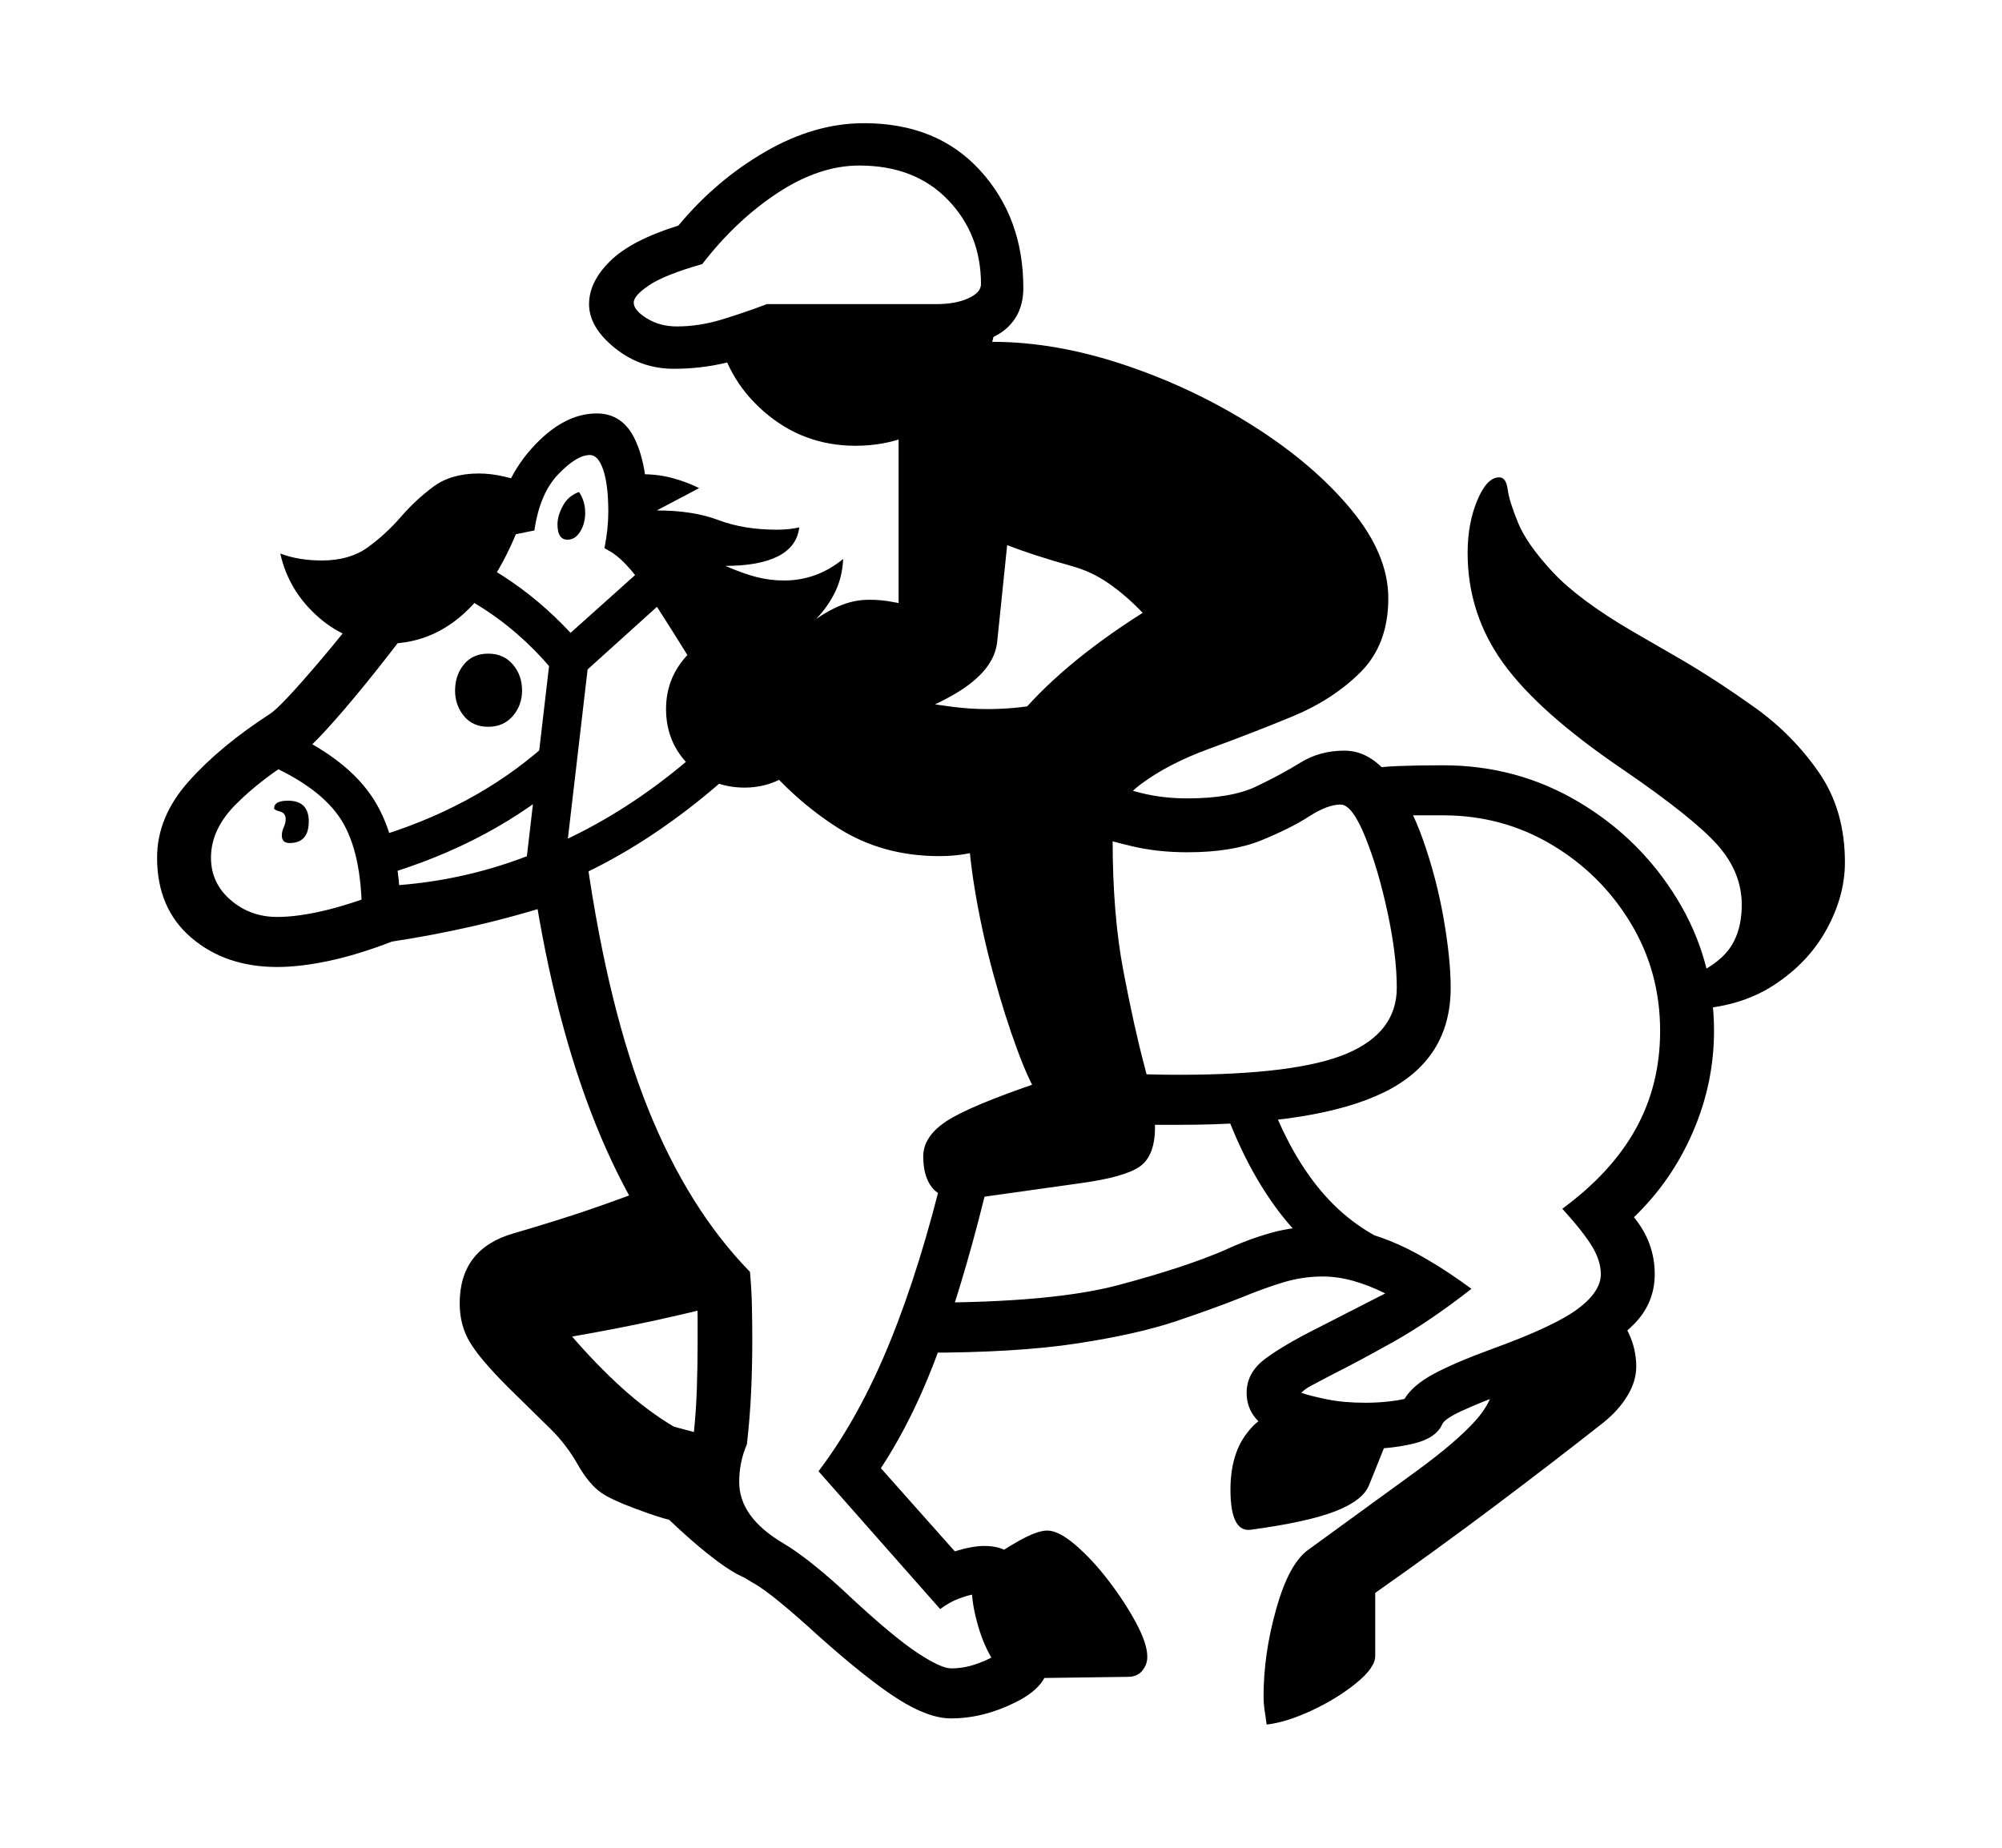 <svg xmlns="http://www.w3.org/2000/svg"
    viewBox="0 0 2600 2400">
  <!--
Copyright 2013, 2022 Google Inc. All Rights Reserved.
Noto is a trademark of Google Inc.
This Font Software is licensed under the SIL Open Font License, Version 1.1. This Font Software is distributed on an "AS IS" BASIS, WITHOUT WARRANTIES OR CONDITIONS OF ANY KIND, either express or implied. See the SIL Open Font License for the specific language, permissions and limitations governing your use of this Font Software.
http://scripts.sil.org/OFL
  -->
<path d="M1235 2232L1235 2232Q1206 2232 1166.5 2207 1127 2182 1062 2124L1062 2124Q1037 2101 1014 2082 991 2063 978 2056L978 2056Q890 2005 890 1925L890 1925Q890 1893 901 1862L901 1862Q904 1833 905 1803.5 906 1774 906 1745L906 1745Q906 1728 906 1711 906 1694 905 1677L905 1677Q748 1507 693 1149L693 1149 730 1171Q671 1190 616.5 1202.5 562 1215 509 1223L509 1223Q465 1240 427.5 1248 390 1256 360 1256L360 1256Q293 1256 248.5 1218 204 1180 204 1114L204 1114Q204 1061 245 1015 286 969 351 927L351 927Q365 918 418 855.5 471 793 538 700L538 700 591 735Q516 839 461 905 406 971 385 984L385 984Q339 1012 306.5 1044.5 274 1077 274 1114L274 1114Q274 1147 299.5 1169 325 1191 360 1191L360 1191Q385 1191 418 1183.5 451 1176 496 1159L496 1159Q549 1151 606 1138 663 1125 732 1103L732 1103 762 1116Q790 1312 842 1441 894 1570 974 1652L974 1652Q976 1674 976.5 1695.5 977 1717 977 1740L977 1740Q977 1774 975.5 1807.5 974 1841 970 1876L970 1876Q960 1899 960 1925L960 1925Q960 1971 1018 2005L1018 2005Q1035 2015 1058.5 2034 1082 2053 1104 2074L1104 2074Q1160 2126 1191 2146.5 1222 2167 1235 2167L1235 2167Q1251 2167 1266 2162 1281 2157 1291 2151L1291 2151Q1284 2138 1275 2114.5 1266 2091 1264 2071L1264 2071Q1257 2072 1245 2076.5 1233 2081 1221 2090L1221 2090 1063 1911Q1116 1841 1156 1742.5 1196 1644 1227 1514L1227 1514 1285 1528Q1257 1646 1223.5 1741.5 1190 1837 1144 1907L1144 1907 1240 2015Q1263 2008 1278 2008L1278 2008Q1324 2008 1324 2050L1324 2050Q1324 2088 1342.5 2111.5 1361 2135 1361 2161L1361 2161Q1361 2190 1319 2211 1277 2232 1235 2232ZM948 1977L1002 2059Q972 2056 941 2034.5 910 2013 869 1974L869 1974Q856 1971 825 1959.5 794 1948 781 1939L781 1939Q765 1928 750.5 1902.5 736 1877 716 1857L716 1857 660 1802Q623 1765 610 1743 597 1721 597 1693L597 1693Q597 1622 667 1602L667 1602Q732 1583 777.5 1567 823 1551 861 1536L861 1536 955 1690Q906 1703 853.5 1714.5 801 1726 743 1736L743 1736Q775 1773 807.5 1802.5 840 1832 875 1853L875 1853 931 1868 948 1977ZM1465 2178L1319 2180Q1305 2180 1291.5 2159.5 1278 2139 1270 2111 1262 2083 1262 2062L1262 2062Q1262 2041 1271 2035L1271 2035Q1299 2015 1323 2001.5 1347 1988 1360 1988L1360 1988Q1375 1988 1397 2007 1419 2026 1440 2053.5 1461 2081 1475.5 2108 1490 2135 1490 2152L1490 2152Q1490 2162 1483.5 2170 1477 2178 1465 2178L1465 2178ZM376 1095L376 1095Q366 1095 366 1085L366 1085Q366 1080 368.5 1074.5 371 1069 371 1064L371 1064Q371 1056 363.5 1054 356 1052 356 1050L356 1050Q356 1040 374 1040L374 1040Q401 1040 401 1067L401 1067Q401 1095 376 1095ZM520 1189L470 1189Q470 1108 443.5 1065.5 417 1023 346 992L346 992 366 947Q451 984 485.5 1038.5 520 1093 520 1189L520 1189ZM497 1137L497 1137 483 1089Q616 1050 708 968L708 968 741 1006Q640 1095 497 1137ZM496 1201L496 1201 496 1151Q588 1147 672.5 1116.5 757 1086 830.5 1035.5 904 985 963 920L963 920 999 955Q935 1024 855.5 1078.5 776 1133 685.5 1165 595 1197 496 1201ZM764 862L731 1145 681 1140 714 857 764 862ZM634 944L634 944Q614 944 602.5 930 591 916 591 897L591 897Q591 877 602.5 863 614 849 634 849L634 849Q654 849 666 863 678 877 678 897L678 897Q678 916 666 930 654 944 634 944ZM1624 1987L1624 1987Q1598 1990 1598 1935L1598 1935Q1598 1891 1617.5 1864 1637 1837 1659 1837L1659 1837 1815 1837 1778 1929Q1770 1949 1734 1963 1698 1977 1624 1987ZM503 836L503 836Q453 836 414 802 375 768 364 719L364 719Q388 728 418 728L418 728Q454 728 477.5 711 501 694 520.5 671.5 540 649 563 632 586 615 622 615L622 615Q653 615 692 631L692 631Q632 836 503 836ZM870 773L736 894Q658 787 536 747L536 747 551 700Q660 735 741 822L741 822 837 736 870 773ZM1645 2240L1645 2240Q1644 2232 1642.5 2222.5 1641 2213 1641 2203L1641 2203Q1641 2148 1657.5 2089.5 1674 2031 1699 2013L1699 2013 1842 1909Q1891 1873 1915.5 1846 1940 1819 1940 1794L1940 1794 2105 1714Q2125 1743 2125 1775L2125 1775Q2125 1794 2113.5 1813 2102 1832 2082 1848L2082 1848Q2016 1900 1941.5 1956 1867 2012 1786 2069L1786 2069 1786 2151Q1786 2166 1761.5 2186 1737 2206 1704 2221.5 1671 2237 1645 2240ZM737 701L737 701Q724 701 724 681L724 681Q724 670 731 657 738 644 752 639L752 639Q760 651 760 666L760 666Q760 680 753.5 690.5 747 701 737 701ZM827 736L827 736 785 712Q790 687 790 665L790 665Q790 630 783.5 610.5 777 591 766 591L766 591Q749 591 725 616 701 641 694 689L694 689 640 700Q649 629 690 583 731 537 775 537L775 537Q809 537 825 571.5 841 606 841 664L841 664Q841 685 837.5 703 834 721 827 736ZM1811 1617L1791 1668Q1715 1644 1663 1576.5 1611 1509 1580 1409L1580 1409 1641 1405Q1668 1487 1710 1540 1752 1593 1811 1617L1811 1617ZM1220 1112L1220 1112Q1146 1112 1088.5 1075.5 1031 1039 985.5 983.5 940 928 904.5 870 869 812 840 768 811 724 785 712L785 712 809 620Q820 616 835 616L835 616Q855 616 873.5 621 892 626 908 634L908 634 853 663Q900 663 933 675.5 966 688 1009 688L1009 688Q1025 688 1038 685L1038 685Q1035 710 1010.5 722.5 986 735 942 735L942 735Q965 745 982.5 749.5 1000 754 1018 754L1018 754Q1061 754 1095 726L1095 726Q1094 749 1085 768 1076 787 1060 804L1060 804Q1077 792 1094 785.5 1111 779 1129 779L1129 779Q1145 779 1160 782 1175 785 1189 785L1189 785Q1205 785 1218 779L1218 779Q1212 845 1173 862L1173 862Q1190 866 1208 870 1226 874 1251 877L1251 877Q1238 887 1223 895 1208 903 1190 911L1190 911Q1213 915 1236.5 918 1260 921 1282 921L1282 921Q1350 921 1411 898L1411 898Q1412 902 1412 907.5 1412 913 1412 918L1412 918Q1412 997 1356 1054.5 1300 1112 1220 1112ZM1773 1882L1773 1882Q1711 1882 1665 1864.5 1619 1847 1619 1809L1619 1809Q1619 1783 1643 1765 1667 1747 1713 1724L1713 1724 1799 1680Q1755 1658 1718 1658L1718 1658Q1692 1658 1667 1665.5 1642 1673 1613 1685L1613 1685Q1578 1699 1527.5 1716 1477 1733 1398.5 1745 1320 1757 1200 1757L1200 1757 1200 1692Q1367 1692 1453 1669 1539 1646 1590 1624L1590 1624Q1620 1610 1650 1601.5 1680 1593 1714 1593L1714 1593Q1758 1593 1804.5 1611.5 1851 1630 1911 1674L1911 1674Q1856 1717 1808.5 1743.5 1761 1770 1729 1786L1729 1786Q1710 1796 1702.5 1800 1695 1804 1690 1809L1690 1809Q1701 1813 1723 1817.5 1745 1822 1773 1822L1773 1822Q1788 1822 1802 1820.5 1816 1819 1824 1817L1824 1817Q1835 1799 1862 1784.5 1889 1770 1938 1752L1938 1752Q2018 1723 2048.5 1700.5 2079 1678 2079 1655L2079 1655Q2079 1638 2068 1619.5 2057 1601 2029 1570L2029 1570Q2093 1523 2124.5 1466 2156 1409 2156 1339L2156 1339Q2156 1262 2117.5 1198.5 2079 1135 2015 1097 1951 1059 1874 1059L1874 1059Q1854 1059 1836.5 1059 1819 1059 1804 1061L1804 1061 1767 1000Q1790 996 1815.5 995 1841 994 1874 994L1874 994Q1970 994 2050 1041.5 2130 1089 2178 1167.5 2226 1246 2226 1339L2226 1339Q2226 1407 2198.5 1470.5 2171 1534 2122 1581L2122 1581Q2149 1614 2149 1655L2149 1655Q2149 1693 2121.5 1720.5 2094 1748 2050 1769 2006 1790 1956 1809L1956 1809Q1919 1823 1897.5 1833 1876 1843 1873 1850L1873 1850Q1865 1868 1836 1875 1807 1882 1773 1882ZM1250 1557L1250 1557Q1222 1557 1210.5 1542.5 1199 1528 1199 1502L1199 1502Q1199 1473 1237 1451.5 1275 1430 1376 1397L1376 1397 1353 1431Q1338 1409 1321.5 1364.5 1305 1320 1290 1265 1275 1210 1266 1155.5 1257 1101 1257 1060L1257 1060Q1257 1012 1316 938.5 1375 865 1484 796L1484 796Q1462 773 1439.5 757.5 1417 742 1391 735L1391 735Q1341 721 1308 708L1308 708 1295 834Q1291 871 1241.5 900.5 1192 930 1052 980L1052 980Q1017 1023 967 1023L967 1023Q924 1023 894.5 993.5 865 964 865 921L865 921Q865 879 894.5 849 924 819 967 819L967 819Q1014 819 1057 814 1100 809 1167 798L1167 798 1167 566Q1167 516 1202.5 480 1238 444 1289 444L1289 444Q1371 444 1460.5 474 1550 504 1628 553.5 1706 603 1754.5 661.5 1803 720 1803 777L1803 777Q1803 837 1767 873 1731 909 1677.5 931 1624 953 1570.5 972.5 1517 992 1481 1019 1445 1046 1445 1092L1445 1092Q1445 1188 1459 1261.5 1473 1335 1486.5 1385.5 1500 1436 1500 1464L1500 1464Q1500 1501 1480.5 1515 1461 1529 1402 1537L1402 1537 1281 1554Q1263 1557 1250 1557ZM1531 1461L1531 1461Q1515 1461 1500.5 1461 1486 1461 1472 1460L1472 1460 1459 1394Q1475 1395 1493 1395.5 1511 1396 1531 1396L1531 1396Q1684 1396 1749 1368.5 1814 1341 1814 1283L1814 1283Q1814 1241 1802 1185 1790 1129 1773 1087 1756 1045 1741 1045L1741 1045Q1724 1045 1700 1060.5 1676 1076 1638 1091.5 1600 1107 1542 1107L1542 1107Q1503 1107 1469.5 1099 1436 1091 1416 1084L1416 1084 1433 1015Q1454 1023 1482 1030 1510 1037 1542 1037L1542 1037Q1599 1037 1631.5 1021.5 1664 1006 1689 990.5 1714 975 1746 975L1746 975Q1779 975 1805 1008.5 1831 1042 1848.5 1092 1866 1142 1875 1194 1884 1246 1884 1283L1884 1283Q1884 1376 1798 1418.5 1712 1461 1531 1461ZM1111 579L1111 579Q1043 579 992 534.5 941 490 931 424L931 424 1294 414Q1287 484 1235 531.5 1183 579 1111 579ZM875 479L875 479Q832 479 798.5 452 765 425 765 395L765 395Q765 366 792.5 339 820 312 881 293L881 293Q930 234 994 197 1058 160 1122 160L1122 160Q1217 160 1273 221.5 1329 283 1329 374L1329 374Q1329 408 1306 427.5 1283 447 1242 447L1242 447 1003 449Q944 479 875 479ZM879 424L879 424Q908 424 937.5 415 967 406 996 395L996 395 1216 395Q1241 395 1257.5 387.5 1274 380 1274 369L1274 369Q1274 304 1231 259.5 1188 215 1116 215L1116 215Q1064 215 1010 250.5 956 286 912 343L912 343Q863 357 843 370.5 823 384 823 393L823 393Q823 403 840 413.5 857 424 879 424ZM2195 1311L2195 1311 2176 1273Q2214 1265 2238 1241.5 2262 1218 2262 1175L2262 1175Q2262 1133 2230.5 1097.5 2199 1062 2107 999L2107 999Q1998 925 1952 861 1906 797 1906 718L1906 718Q1906 680 1918.5 650 1931 620 1947 620L1947 620Q1956 620 1958 635.5 1960 651 1971.5 679 1983 707 2016.5 743 2050 779 2120 820L2120 820 2184 857Q2230 884 2279 919 2328 954 2362 1003 2396 1052 2396 1120L2396 1120Q2396 1164 2372 1207.5 2348 1251 2303 1280 2258 1309 2195 1311Z"/>
</svg>